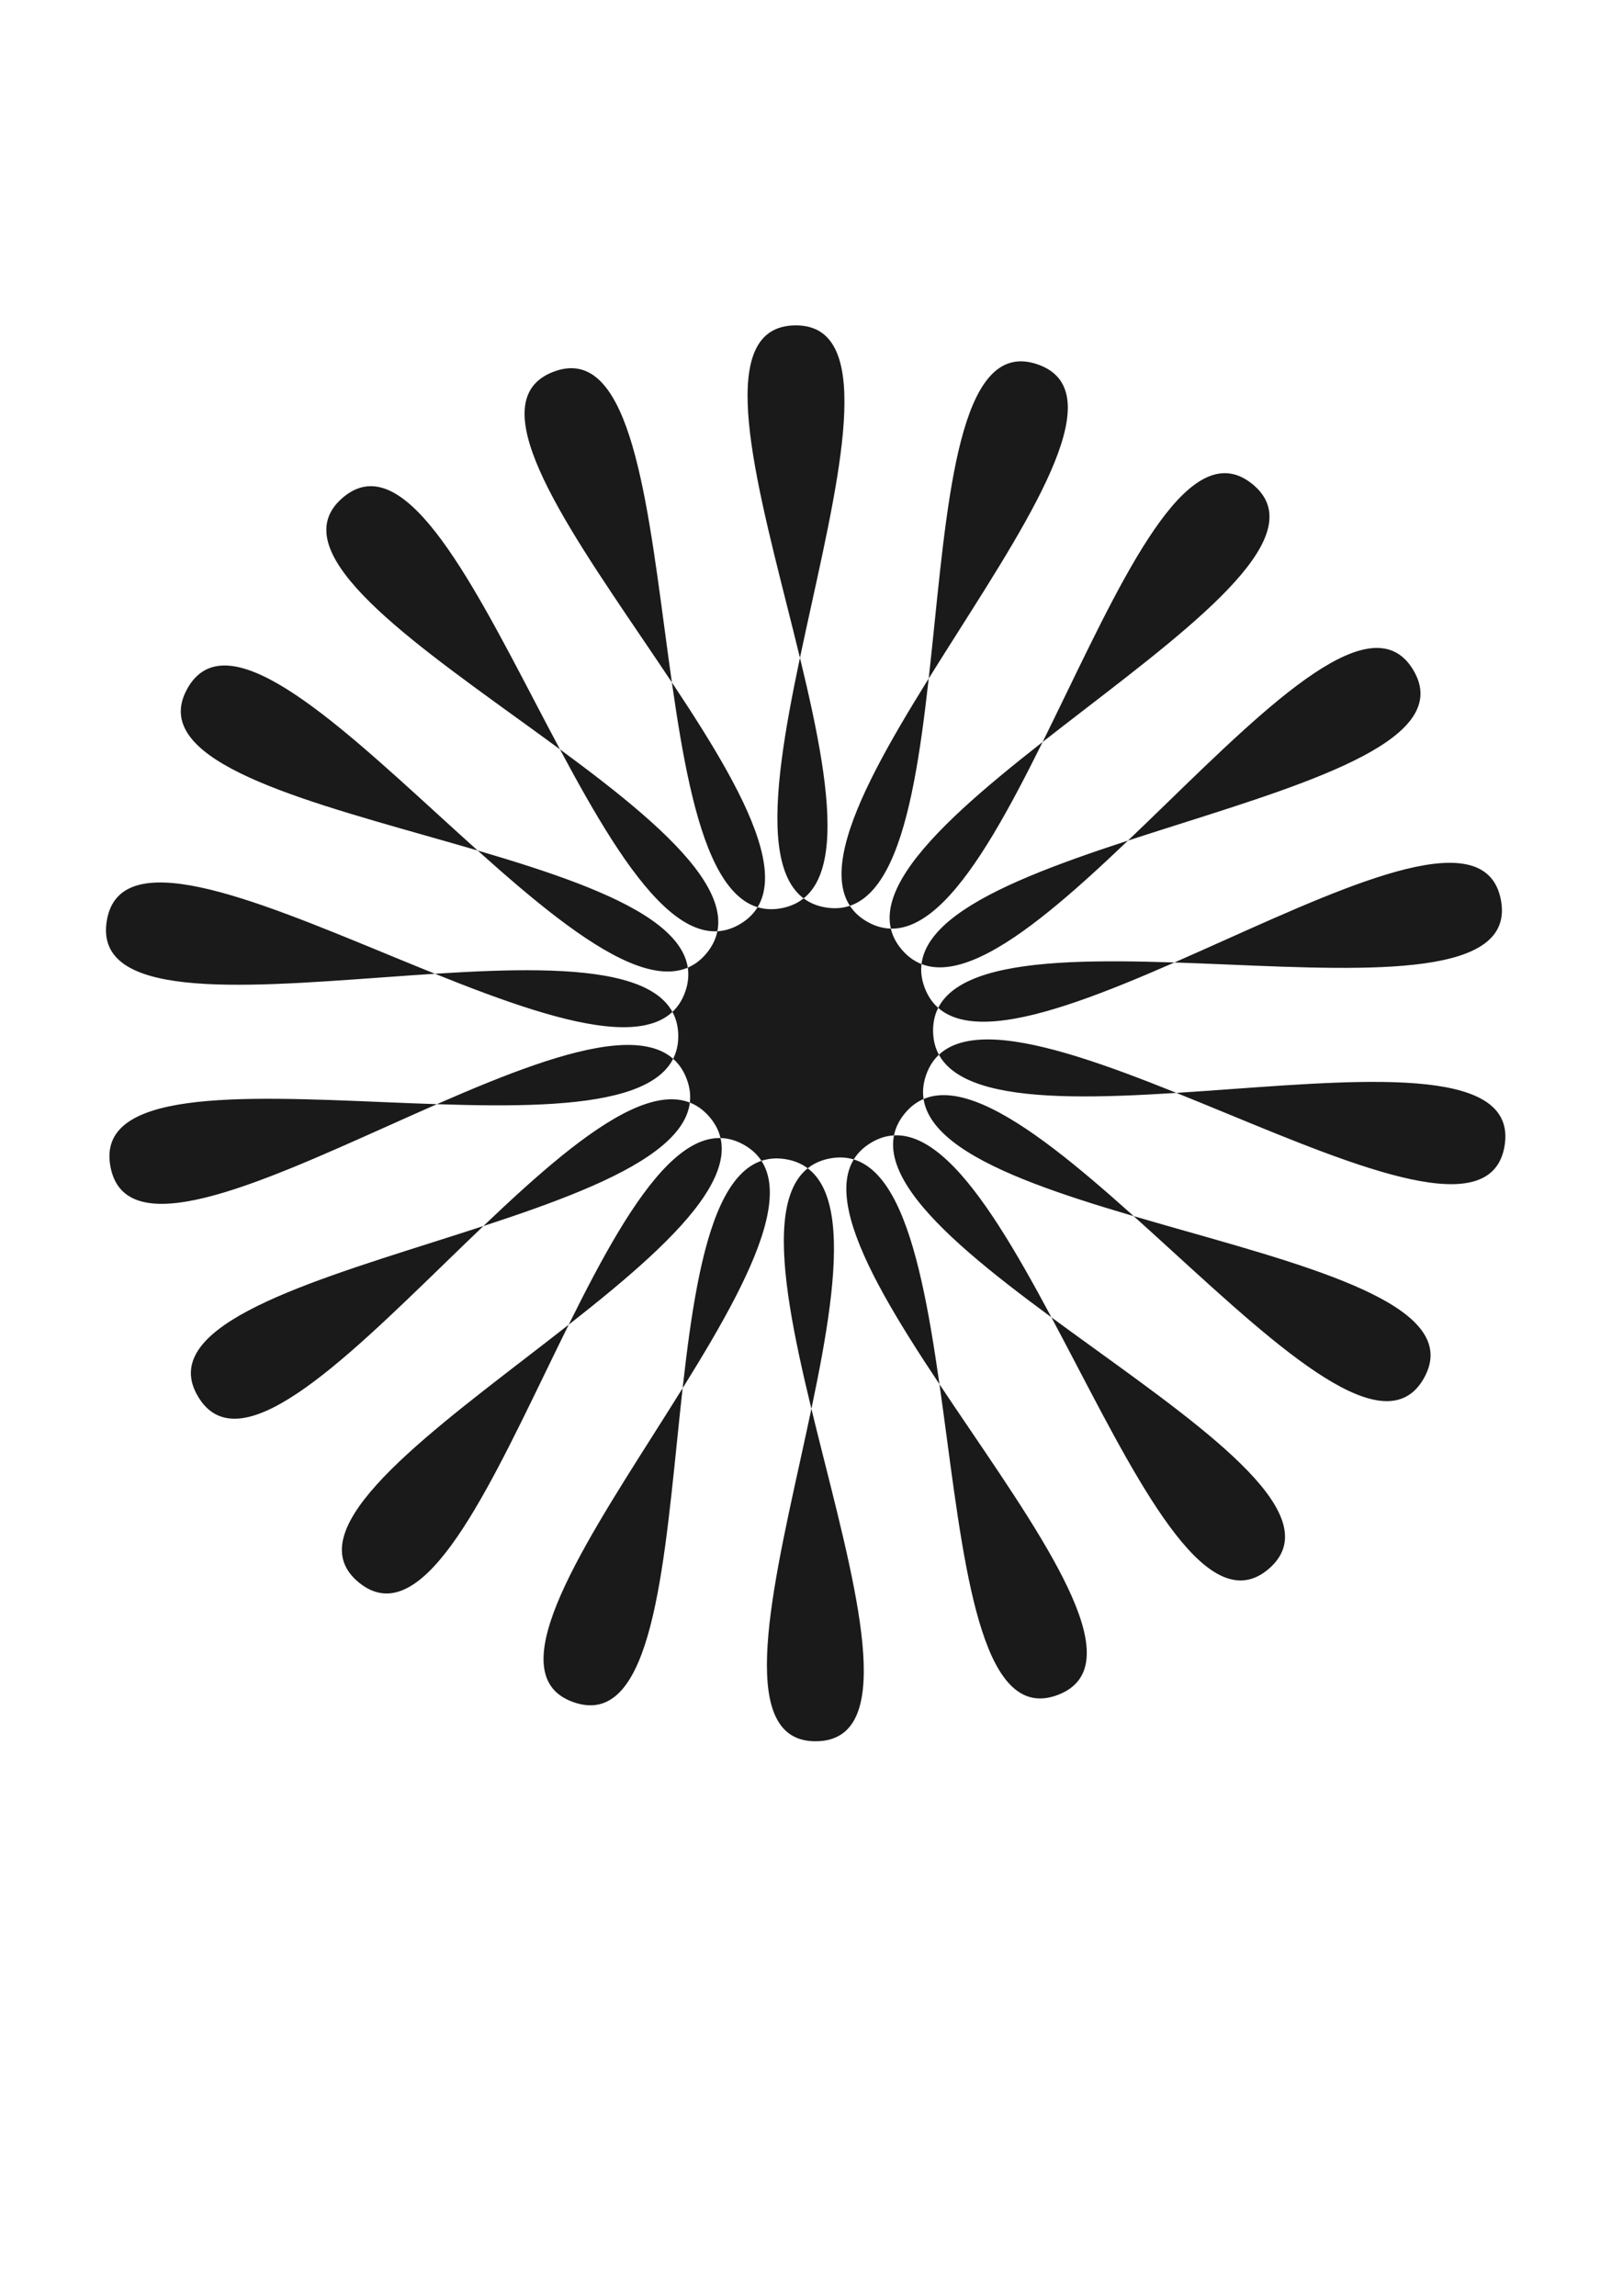 <?xml version="1.0" encoding="UTF-8" standalone="no"?>
<svg
   xmlns:dc="http://purl.org/dc/elements/1.1/"
   xmlns:cc="http://creativecommons.org/ns#"
   xmlns:rdf="http://www.w3.org/1999/02/22-rdf-syntax-ns#"
   xmlns:svg="http://www.w3.org/2000/svg"
   xmlns="http://www.w3.org/2000/svg"
   xmlns:sodipodi="http://sodipodi.sourceforge.net/DTD/sodipodi-0.dtd"
   xmlns:inkscape="http://www.inkscape.org/namespaces/inkscape"
   width="210mm"
   height="297mm"
   viewBox="0 0 210 297"
   version="1.1"
   id="svg8"
   inkscape:version="1.0.2 (e86c870879, 2021-01-15)"
   sodipodi:docname="logo.svg">
  <defs
     id="defs2" />
  <sodipodi:namedview
     id="base"
     pagecolor="#ffffff"
     bordercolor="#666666"
     borderopacity="1.0"
     inkscape:pageopacity="0.0"
     inkscape:pageshadow="2"
     inkscape:zoom="0.35"
     inkscape:cx="400"
     inkscape:cy="560"
     inkscape:document-units="mm"
     inkscape:current-layer="layer1"
     inkscape:document-rotation="0"
     showgrid="false"
     inkscape:window-width="1860"
     inkscape:window-height="1016"
     inkscape:window-x="60"
     inkscape:window-y="27"
     inkscape:window-maximized="1" />
  <g
     inkscape:label="Layer 1"
     inkscape:groupmode="layer"
     id="layer1">
    <path
       sodipodi:type="star"
       style="fill:#1a1a1a;stroke-width:0.265"
       id="path833"
       sodipodi:sides="18"
       sodipodi:cx="78.838531"
       sodipodi:cy="107.26788"
       sodipodi:r1="91.594528"
       sodipodi:r2="16.487015"
       sodipodi:arg1="0.73919405"
       sodipodi:arg2="0.91372698"
       inkscape:flatsided="false"
       inkscape:rounded="0.27"
       inkscape:randomized="0"
       d="M 146.528,168.974 C 132.811,184.022 105.031,107.885 88.909,120.322 72.787,132.759 139.377,178.956 121.341,188.404 c -18.036,9.448 -18.101,-71.598 -37.504,-65.425 -19.403,6.173 27.371,72.359 7.191,75.069 -20.18,2.71 7.478,-73.471 -12.866,-74.307 -20.344,-0.836 0.972,77.357 -18.918,73.001 -19.89,-4.356 32.156,-66.482 13.325,-74.226 -18.831,-7.744 -25.544,73.024 -42.745,62.128 C 12.623,173.748 82.779,133.169 67.731,119.452 52.684,105.735 18.752,179.336 6.315,163.214 -6.121,147.092 73.682,132.955 64.234,114.918 54.786,96.882 -2.273,154.439 -8.446,135.035 -14.618,115.632 65.208,129.642 62.498,109.462 c -2.71,-20.18 -76.013,14.39 -75.177,-5.954 0.836,-20.344 71.056,20.123 75.412,0.233 C 67.089,83.851 -13.617,91.265 -5.874,72.434 1.87,53.602 54.015,115.646 64.911,98.445 75.807,81.245 -2.568,60.609 11.149,45.561 24.866,30.514 52.646,106.65 68.768,94.214 84.89,81.777 18.3,35.58 36.336,26.132 54.373,16.683 54.437,97.729 73.84,91.557 93.244,85.384 46.469,19.198 66.65,16.488 86.83,13.778 59.171,89.959 79.515,90.795 99.86,91.631 78.543,13.438 98.433,17.794 118.323,22.15 66.277,84.276 85.109,92.02 103.94,99.763 110.653,18.996 127.853,29.892 145.054,40.788 74.898,81.367 89.946,95.084 104.993,108.801 138.925,35.2 151.362,51.322 163.798,67.444 83.995,81.581 93.443,99.617 102.891,117.654 159.95,60.097 166.123,79.5 c 6.173,19.403 -73.653,5.393 -70.944,25.573 2.71,20.18 76.013,-14.39 75.177,5.954 -0.836,20.344 -71.056,-20.123 -75.412,-0.233 -4.356,19.89 76.35,12.476 68.607,31.307 -7.744,18.831 -59.888,-43.212 -70.784,-26.011 -10.896,17.201 67.479,37.837 53.762,52.884 z"
       inkscape:transform-center-x="4.3659492"
       inkscape:transform-center-y="-4.4895635"
       transform="rotate(146.774,87.603,124.263)"
       inkscape:export-xdpi="28.011173"
       inkscape:export-ydpi="28.011173" />
  </g>
</svg>

